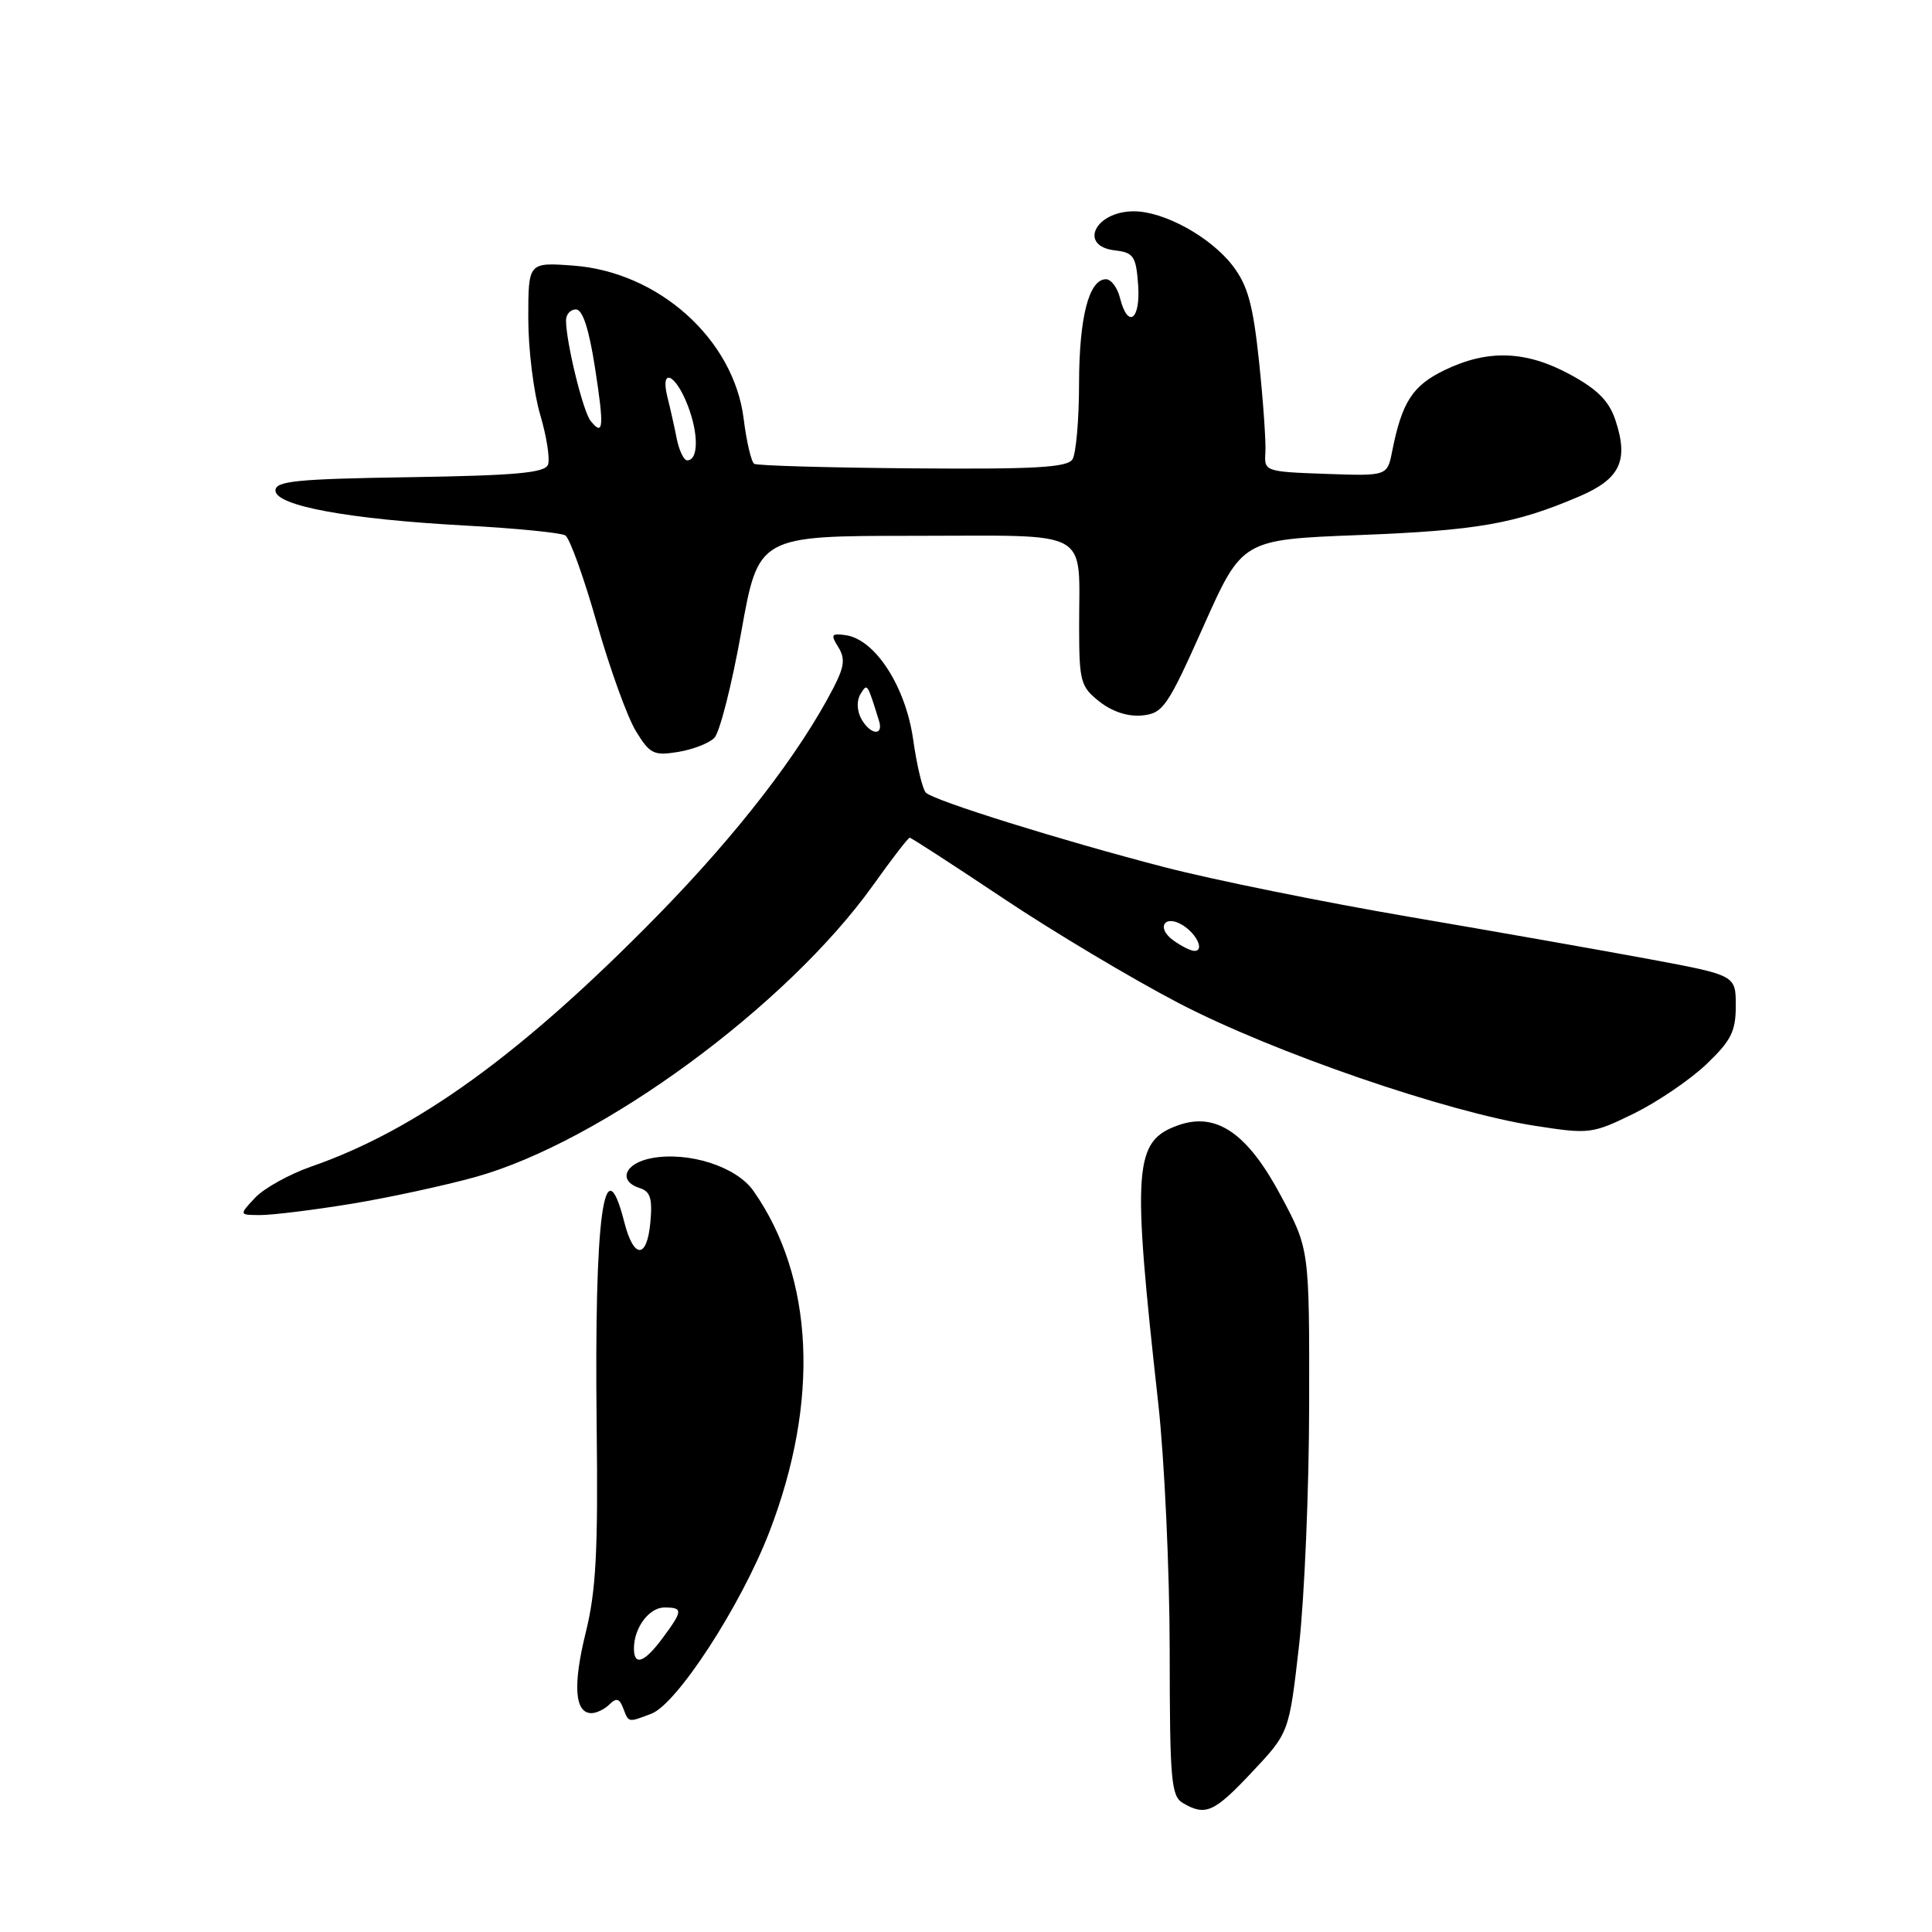 <?xml version="1.0" encoding="UTF-8" standalone="no"?>
<!DOCTYPE svg PUBLIC "-//W3C//DTD SVG 1.1//EN" "http://www.w3.org/Graphics/SVG/1.1/DTD/svg11.dtd" >
<svg xmlns="http://www.w3.org/2000/svg" xmlns:xlink="http://www.w3.org/1999/xlink" version="1.1" viewBox="0 0 256 256">
 <g >
 <path fill="currentColor"
d=" M 165.92 234.79 C 170.81 229.59 170.81 229.59 172.13 218.04 C 172.85 211.69 173.46 197.28 173.47 186.00 C 173.50 165.50 173.50 165.50 169.71 158.42 C 165.30 150.16 161.20 147.34 156.19 149.08 C 150.22 151.17 149.97 154.45 153.48 186.00 C 154.30 193.43 154.98 208.14 154.99 218.70 C 155.00 235.92 155.18 238.01 156.75 238.92 C 159.75 240.67 160.88 240.16 165.92 234.79 Z  M 86.32 227.07 C 89.72 225.77 98.18 212.74 101.94 203.00 C 108.64 185.63 107.87 169.23 99.82 157.78 C 97.56 154.57 91.24 152.55 86.34 153.46 C 82.76 154.14 81.83 156.49 84.78 157.43 C 86.19 157.88 86.47 158.83 86.17 162.04 C 85.71 166.87 83.96 166.81 82.72 161.93 C 80.04 151.43 78.74 161.06 79.06 188.89 C 79.26 205.50 78.98 210.83 77.61 216.33 C 75.89 223.29 76.15 227.00 78.37 227.00 C 79.05 227.00 80.13 226.47 80.77 225.83 C 81.66 224.94 82.09 225.06 82.57 226.33 C 83.32 228.29 83.19 228.26 86.32 227.07 Z  M 46.50 159.52 C 51.45 158.71 58.88 157.10 63.00 155.96 C 79.72 151.30 104.28 133.27 115.70 117.28 C 118.16 113.82 120.34 111.00 120.54 111.00 C 120.74 111.00 126.31 114.61 132.90 119.01 C 139.49 123.42 149.98 129.68 156.19 132.92 C 168.73 139.45 191.67 147.35 203.36 149.17 C 210.60 150.30 210.96 150.25 216.48 147.56 C 219.59 146.03 223.91 143.10 226.07 141.05 C 229.38 137.90 230.00 136.67 230.00 133.27 C 230.00 129.23 230.00 129.23 218.65 127.11 C 212.41 125.95 197.98 123.40 186.60 121.46 C 175.21 119.51 160.67 116.56 154.28 114.90 C 140.61 111.35 123.84 106.12 122.69 105.04 C 122.25 104.63 121.49 101.46 121.00 98.00 C 120.01 90.99 115.99 84.75 112.09 84.17 C 110.16 83.89 110.03 84.08 111.07 85.73 C 112.01 87.25 111.89 88.31 110.48 91.06 C 105.97 99.81 97.73 110.48 87.10 121.34 C 69.19 139.61 55.24 149.72 41.23 154.58 C 38.34 155.59 35.00 157.44 33.81 158.70 C 31.65 161.00 31.65 161.00 34.58 161.00 C 36.18 160.99 41.55 160.33 46.50 159.52 Z  M 94.65 97.78 C 95.36 97.07 96.97 90.75 98.22 83.74 C 100.50 71.00 100.50 71.00 121.13 71.00 C 145.04 71.00 142.96 69.84 142.99 83.18 C 143.00 90.32 143.19 91.00 145.70 92.98 C 147.40 94.31 149.49 94.99 151.36 94.80 C 154.11 94.52 154.71 93.65 159.46 83.00 C 164.59 71.50 164.59 71.50 180.05 70.90 C 195.75 70.29 200.75 69.42 209.26 65.78 C 214.68 63.46 215.83 61.04 214.06 55.70 C 213.23 53.16 211.69 51.60 208.08 49.64 C 202.22 46.45 197.15 46.27 191.42 49.04 C 187.16 51.10 185.77 53.26 184.47 59.79 C 183.82 63.08 183.82 63.08 175.66 62.79 C 167.65 62.51 167.50 62.45 167.67 60.00 C 167.76 58.62 167.39 53.23 166.84 48.00 C 166.04 40.40 165.35 37.85 163.36 35.24 C 160.45 31.42 154.26 28.00 150.24 28.00 C 145.08 28.00 142.86 32.62 147.75 33.18 C 150.21 33.47 150.53 33.95 150.81 37.75 C 151.14 42.39 149.45 43.63 148.41 39.50 C 148.07 38.12 147.23 37.00 146.55 37.00 C 144.29 37.00 143.00 42.01 142.98 50.80 C 142.98 55.58 142.58 60.11 142.11 60.86 C 141.42 61.95 137.13 62.19 120.94 62.06 C 109.78 61.97 100.33 61.70 99.94 61.46 C 99.55 61.22 98.92 58.54 98.54 55.49 C 97.23 44.95 87.26 36.01 75.92 35.19 C 70.00 34.76 70.00 34.76 70.00 42.20 C 70.00 46.29 70.71 52.01 71.57 54.92 C 72.43 57.82 72.90 60.82 72.61 61.58 C 72.19 62.66 68.28 63.01 54.29 63.23 C 39.31 63.46 36.50 63.74 36.50 64.99 C 36.50 67.02 46.18 68.80 61.68 69.64 C 68.38 70.00 74.34 70.59 74.91 70.95 C 75.49 71.30 77.37 76.53 79.08 82.55 C 80.80 88.57 83.12 95.01 84.25 96.86 C 86.10 99.90 86.63 100.16 89.83 99.64 C 91.77 99.33 93.94 98.49 94.65 97.78 Z  M 84.00 218.43 C 84.00 215.70 86.00 213.00 88.04 213.00 C 90.52 213.00 90.50 213.41 87.81 217.04 C 85.39 220.31 84.00 220.82 84.00 218.43 Z  M 155.44 124.58 C 153.15 122.91 154.34 121.10 156.74 122.61 C 158.61 123.79 159.61 126.00 158.27 126.00 C 157.78 126.00 156.51 125.36 155.44 124.58 Z  M 114.10 95.20 C 113.54 94.14 113.50 92.80 114.02 91.97 C 114.93 90.50 114.89 90.44 116.47 95.50 C 117.13 97.61 115.27 97.37 114.10 95.20 Z  M 89.67 58.12 C 89.36 56.53 88.80 54.06 88.44 52.62 C 87.44 48.63 89.50 49.49 91.14 53.75 C 92.59 57.52 92.55 61.00 91.05 61.00 C 90.61 61.00 89.99 59.70 89.67 58.12 Z  M 78.26 55.77 C 77.25 54.53 75.00 45.31 75.00 42.45 C 75.00 41.65 75.59 41.00 76.32 41.00 C 77.20 41.00 78.04 43.58 78.83 48.66 C 80.07 56.64 79.97 57.90 78.26 55.77 Z "/>
</g>
</svg>